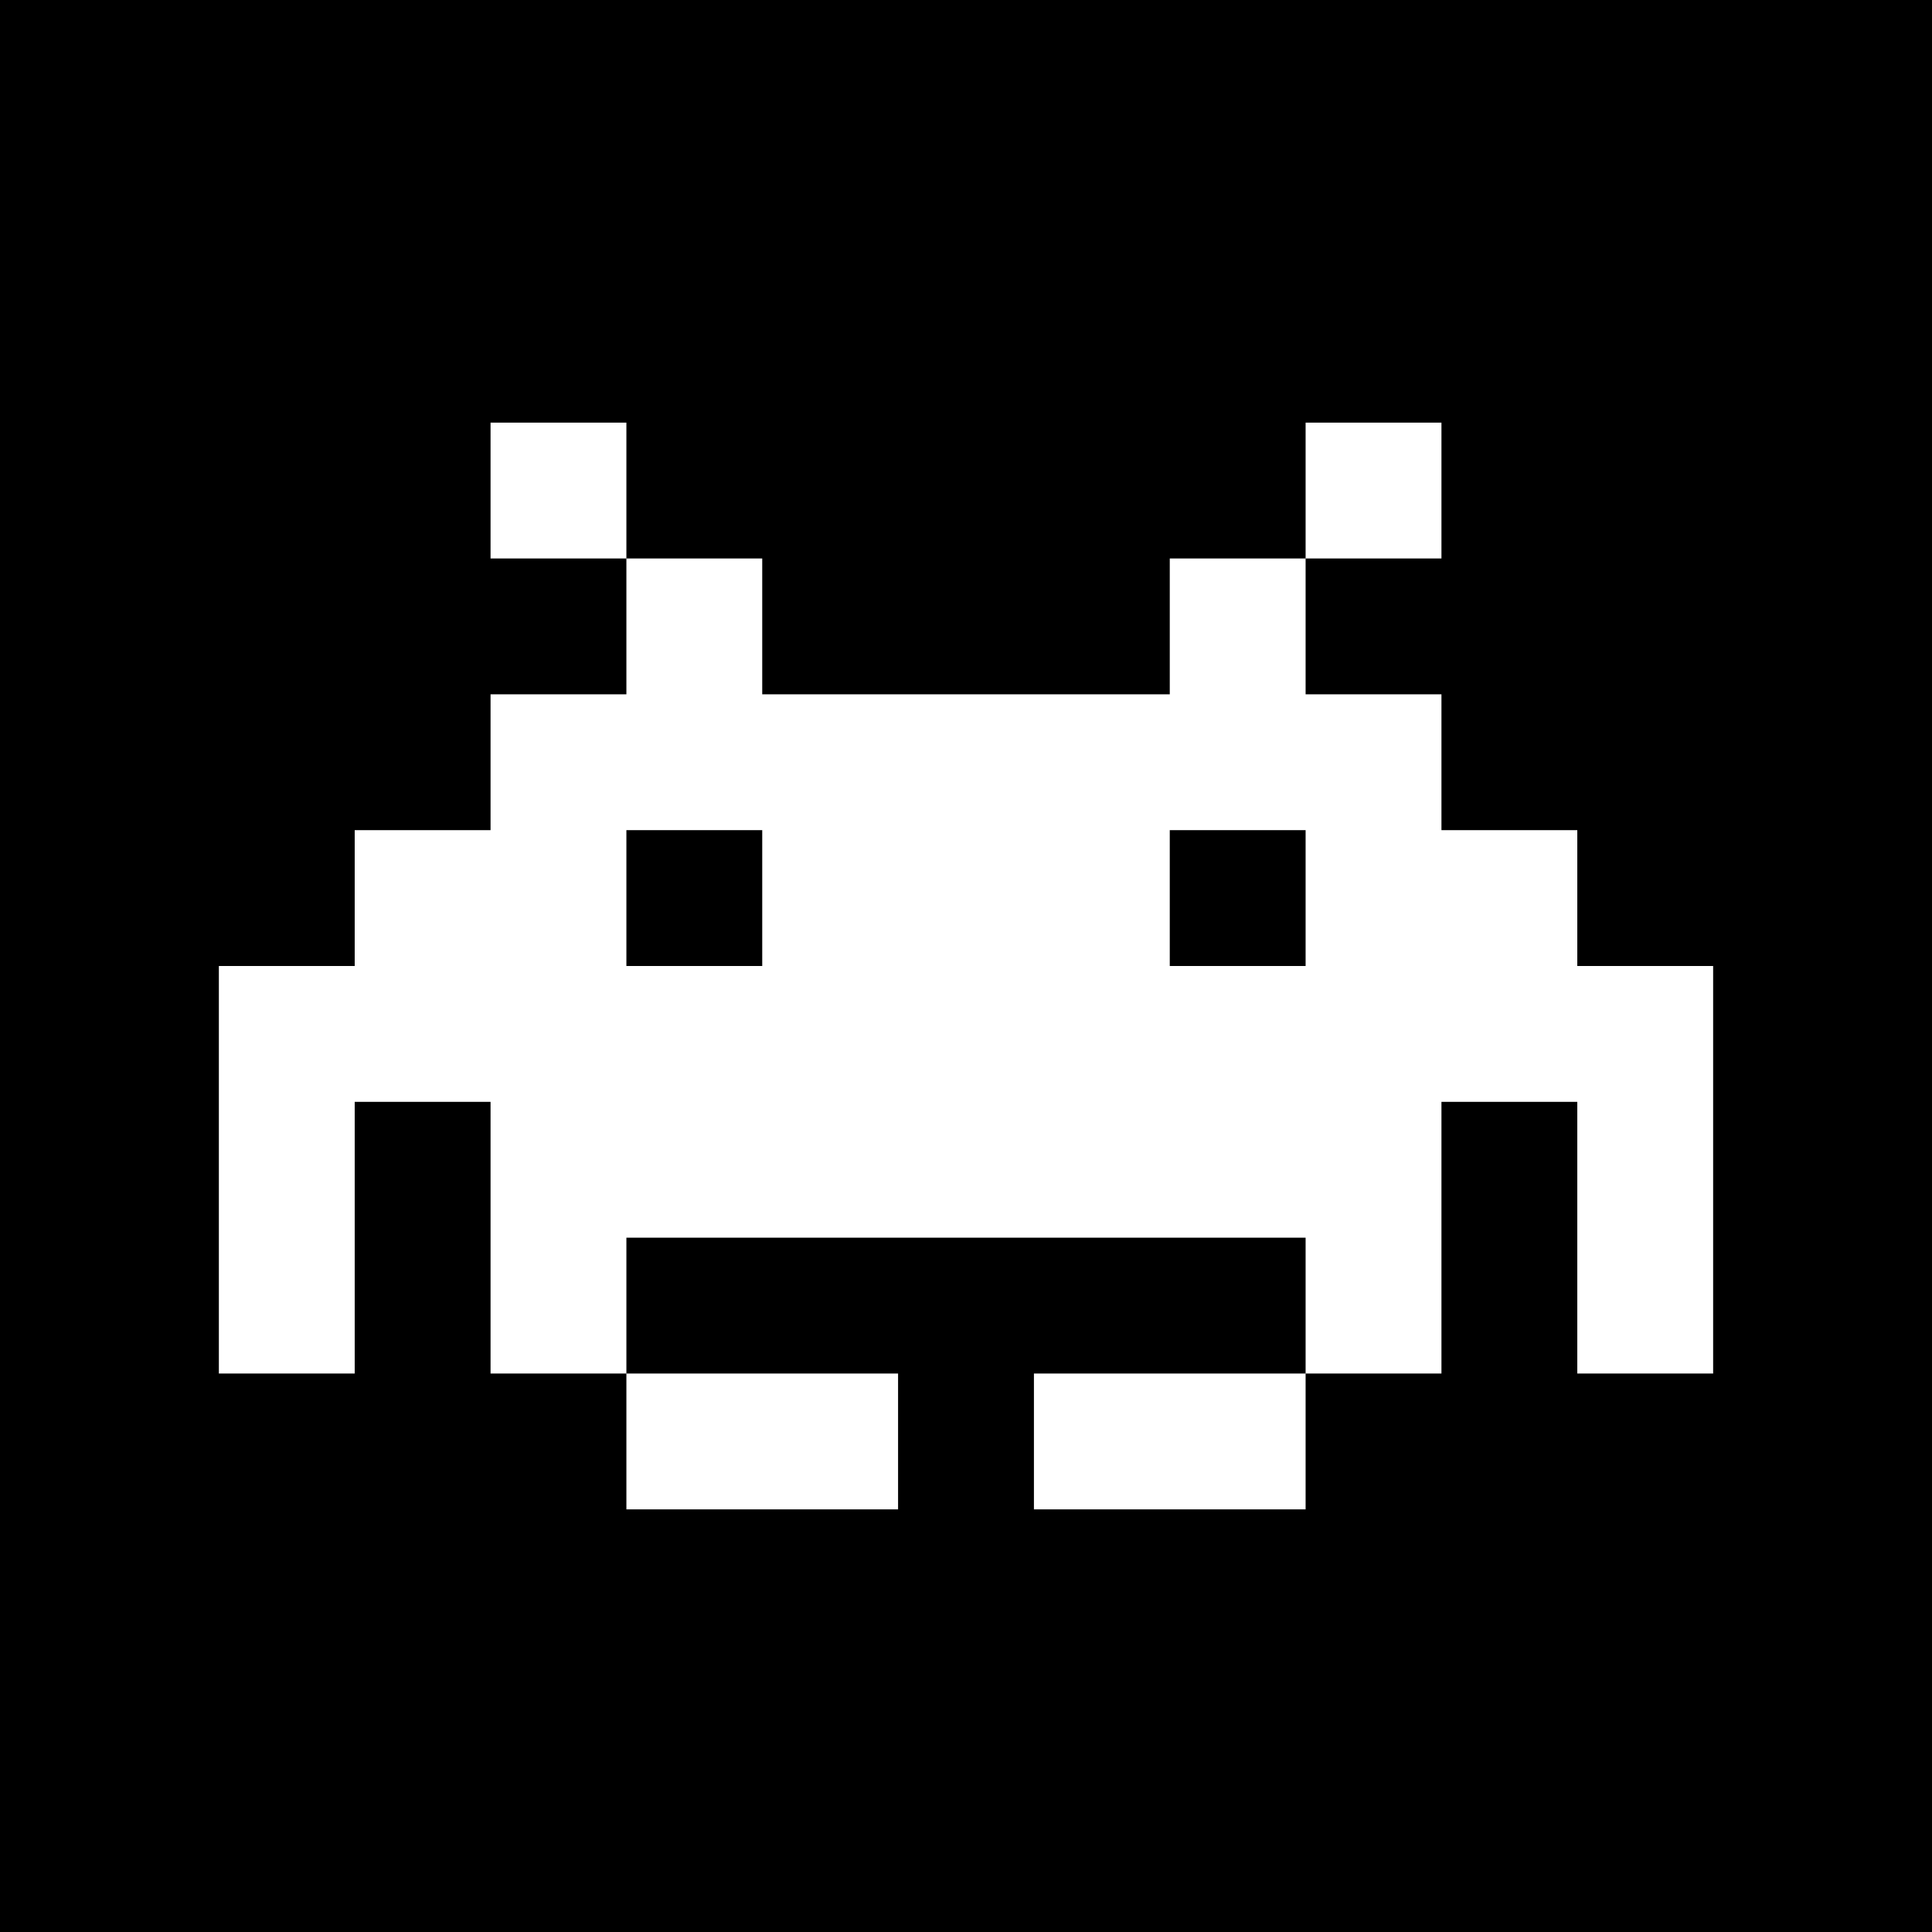 <?xml version="1.0" standalone="no"?>
<!DOCTYPE svg PUBLIC "-//W3C//DTD SVG 20010904//EN"
 "http://www.w3.org/TR/2001/REC-SVG-20010904/DTD/svg10.dtd">
<svg version="1.0" xmlns="http://www.w3.org/2000/svg"
 width="1024pt" height="1024pt" viewBox="0 0 1024 1024"
 preserveAspectRatio="xMidYMid meet">
<g transform="translate(0,1024) scale(0.1,-0.1)"
fill="#000000" stroke="none">
<path d="M0 5120 l0 -5120 5120 0 5120 0 0 5120 0 5120 -5120 0 -5120 0 0
-5120z m3320 2520 l0 -360 360 0 360 0 0 -360 0 -360 1080 0 1080 0 0 360 0
360 360 0 360 0 0 360 0 360 360 0 360 0 0 -360 0 -360 -360 0 -360 0 0 -360
0 -360 360 0 360 0 0 -360 0 -360 360 0 360 0 0 -360 0 -360 360 0 360 0 0
-1080 0 -1080 -360 0 -360 0 0 720 0 720 -360 0 -360 0 0 -720 0 -720 -360 0
-360 0 0 -360 0 -360 -720 0 -720 0 0 360 0 360 720 0 720 0 0 360 0 360
-1800 0 -1800 0 0 -360 0 -360 720 0 720 0 0 -360 0 -360 -720 0 -720 0 0 360
0 360 -360 0 -360 0 0 720 0 720 -360 0 -360 0 0 -720 0 -720 -360 0 -360 0 0
1080 0 1080 360 0 360 0 0 360 0 360 360 0 360 0 0 360 0 360 360 0 360 0 0
360 0 360 -360 0 -360 0 0 360 0 360 360 0 360 0 0 -360z"/>
<path d="M3320 5480 l0 -360 360 0 360 0 0 360 0 360 -360 0 -360 0 0 -360z"/>
<path d="M6200 5480 l0 -360 360 0 360 0 0 360 0 360 -360 0 -360 0 0 -360z"/>
</g>
</svg>
